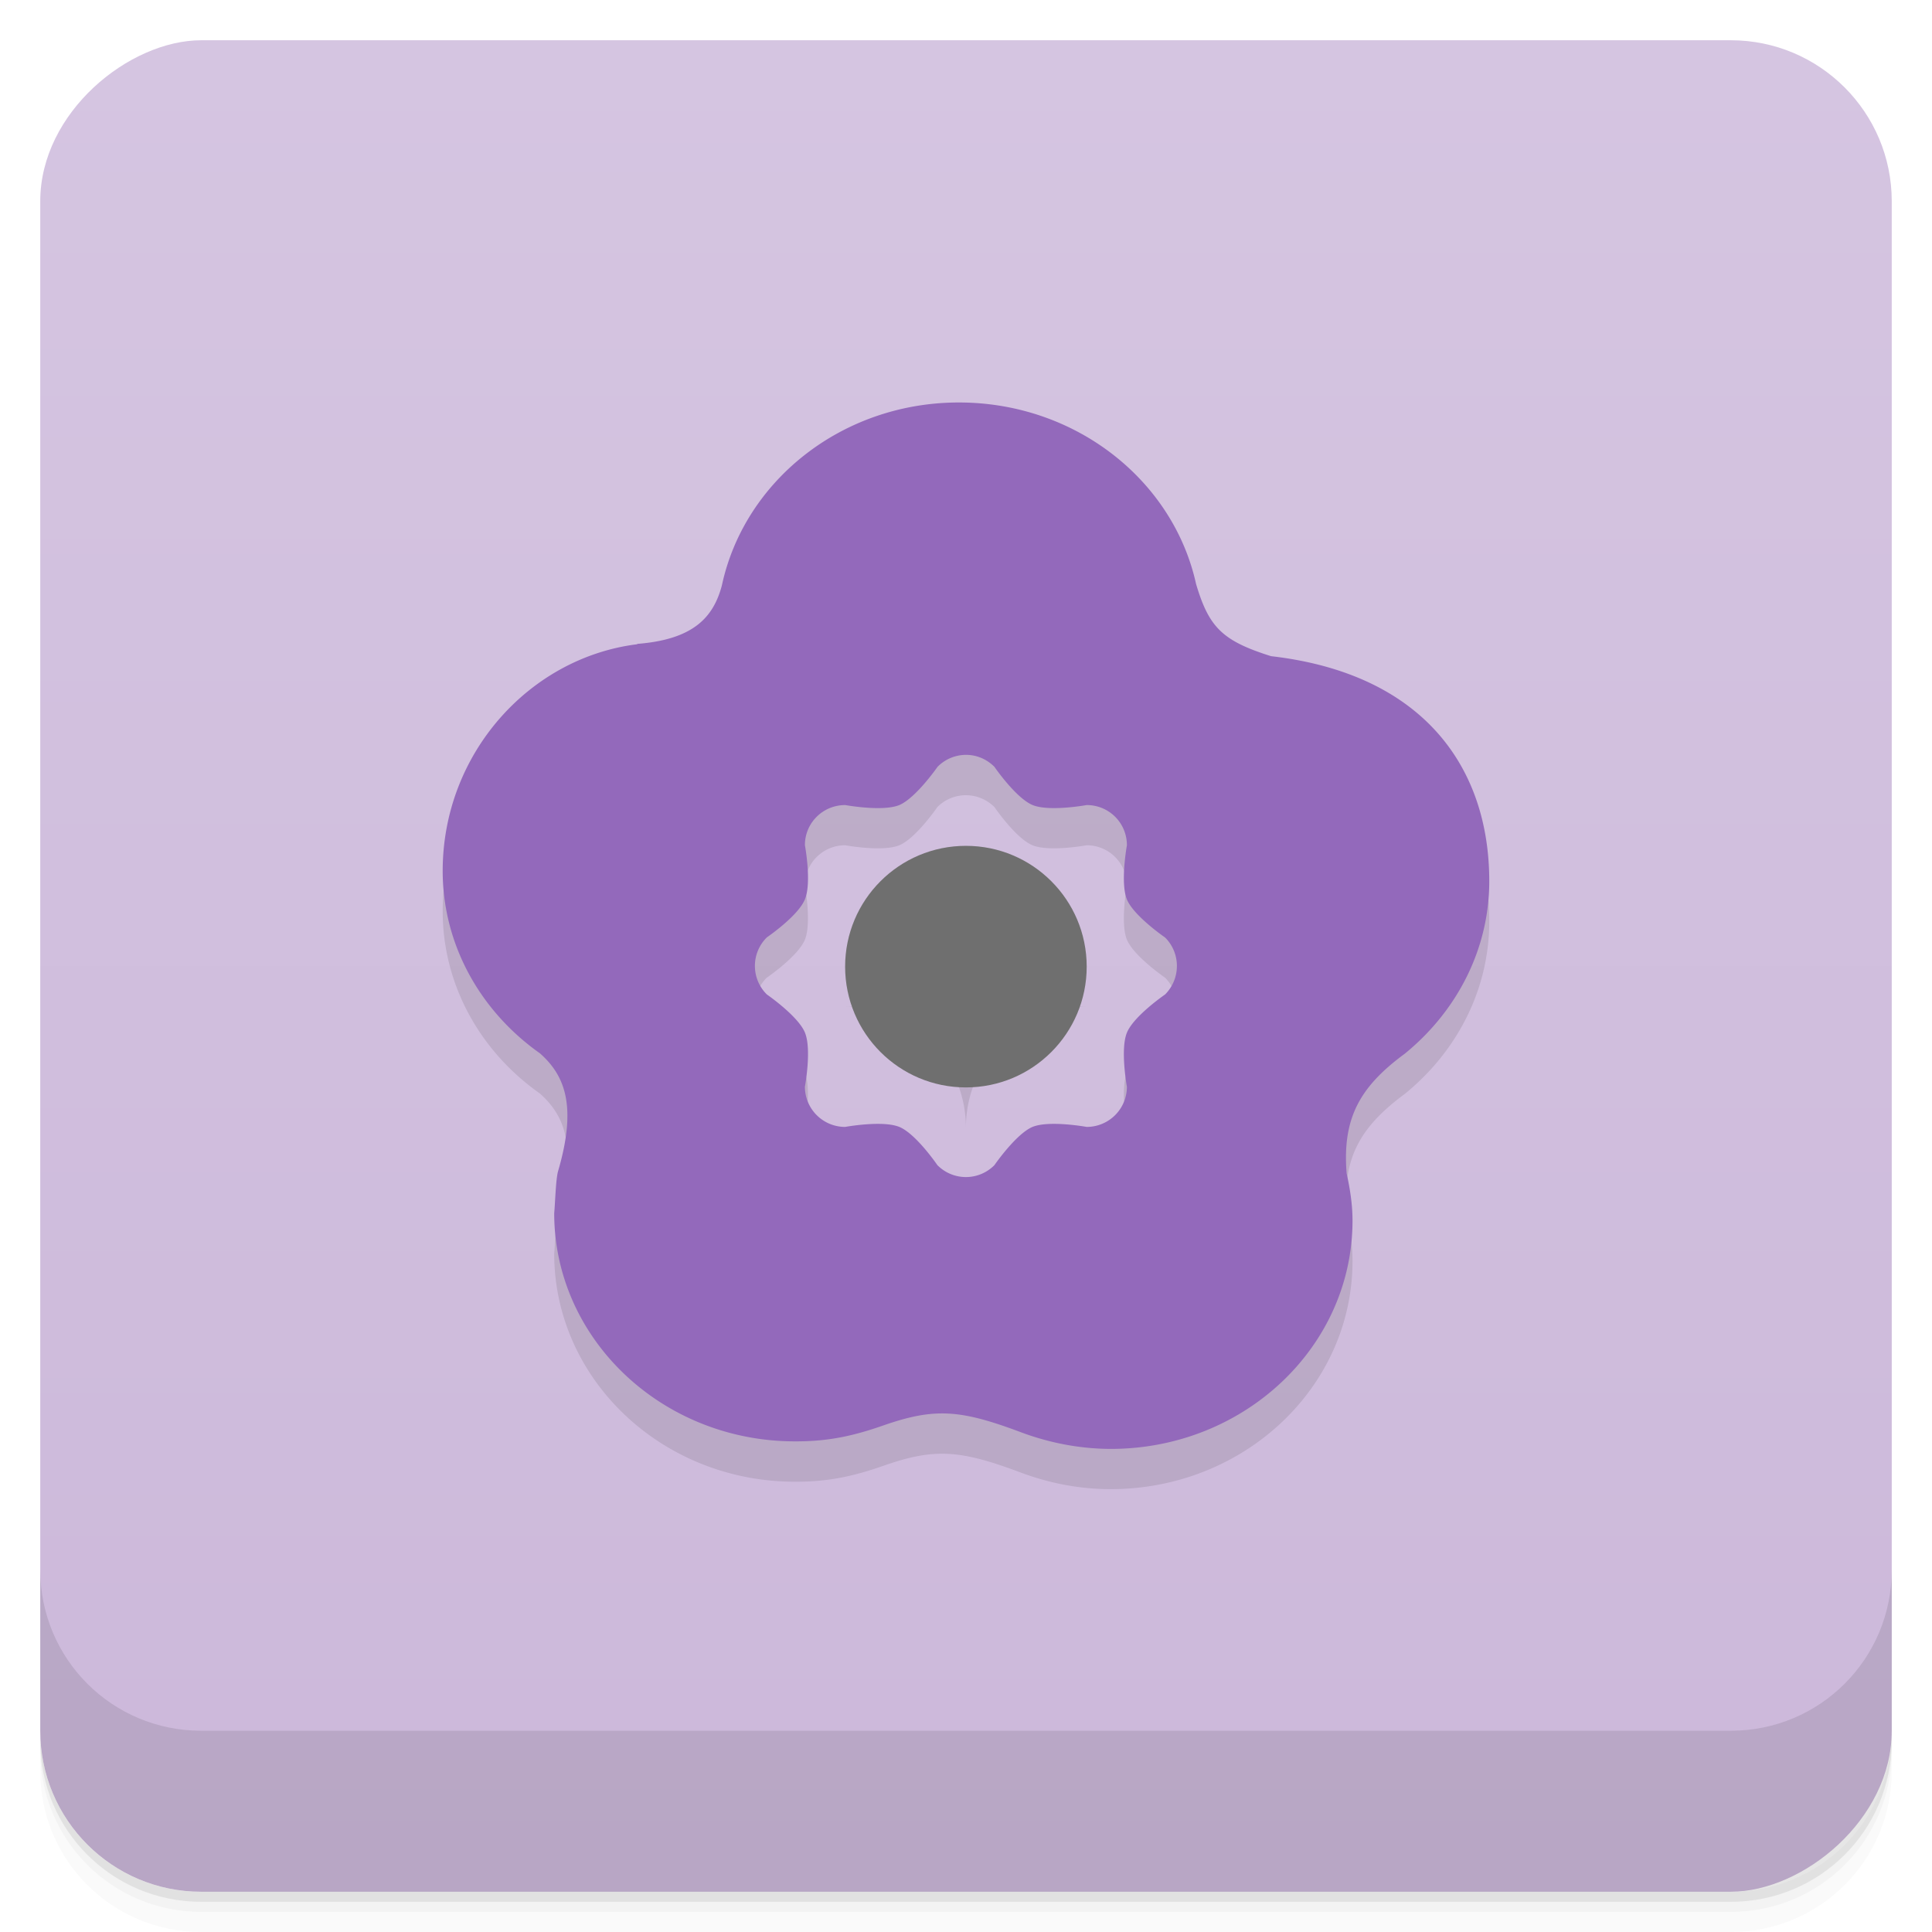 <svg width="48" height="48" viewBox="0 0 48 48" xmlns="http://www.w3.org/2000/svg">
  <defs>
    <linearGradient id="a" x1="-47" x2="-1" gradientUnits="userSpaceOnUse">
      <stop offset="0" stop-color="#ccb8da"/>
      <stop offset="1" stop-color="#d5c5e1"/>
    </linearGradient>
  </defs>
  <path d="M1 43v.25c0 2.216 1.784 4 4 4h38c2.216 0 4-1.784 4-4V43c0 2.216-1.784 4-4 4H5c-2.216 0-4-1.784-4-4zm0 .5v.5c0 2.216 1.784 4 4 4h38c2.216 0 4-1.784 4-4v-.5c0 2.216-1.784 4-4 4H5c-2.216 0-4-1.784-4-4z" opacity=".02"/>
  <path d="M1 43.25v.25c0 2.216 1.784 4 4 4h38c2.216 0 4-1.784 4-4v-.25c0 2.216-1.784 4-4 4H5c-2.216 0-4-1.784-4-4z" opacity=".05"/>
  <path d="M1 43v.25c0 2.216 1.784 4 4 4h38c2.216 0 4-1.784 4-4V43c0 2.216-1.784 4-4 4H5c-2.216 0-4-1.784-4-4z" opacity=".1"/>
  <rect transform="rotate(-90)" x="-47" y="1" width="46" height="46" rx="4" fill="url(#a)"/>
  <g>
    <path d="M1 39v4c0 2.216 1.784 4 4 4h38c2.216 0 4-1.784 4-4v-4c0 2.216-1.784 4-4 4H5c-2.216 0-4-1.784-4-4z" opacity=".1"/>
  </g>
  <g transform="translate(.001 -.998) scale(3.543)">
    <g fill="#e8e070">
      <path d="M6.724 3.387c-.821 0-1.505.55-1.662 1.282-.06.227-.204.381-.596.411l.005.002c-.754.092-1.367.764-1.367 1.59 0 .512.26.981.682 1.278.179.16.259.377.127.828-.016.056-.02.22-.027.294 0 .884.76 1.604 1.696 1.6.236 0 .41-.041.616-.113.355-.124.534-.11.95.045.202.077.418.12.64.12.937 0 1.696-.716 1.696-1.6 0-.112-.017-.221-.041-.33v.002c-.032-.39.092-.61.407-.843.366-.297.593-.732.593-1.209 0-.803-.468-1.456-1.53-1.578-.344-.108-.436-.205-.526-.507-.16-.726-.844-1.272-1.663-1.272zm.049 2.471c.072 0 .144.028.2.083 0 0 .15.22.267.268.117.048.38 0 .38 0 .156 0 .282.126.282.282 0 0-.048.263 0 .38.048.116.268.267.268.267.11.111.11.289 0 .4 0 0-.22.15-.268.267-.048.117 0 .38 0 .38a.282.282 0 0 1-.282.282s-.263-.048-.38 0c-.116.048-.267.268-.267.268a.281.281 0 0 1-.4 0s-.15-.22-.267-.268c-.117-.048-.38 0-.38 0a.282.282 0 0 1-.282-.282s.048-.263 0-.38c-.048-.116-.268-.268-.268-.268a.281.281 0 0 1 0-.399s.22-.15.268-.267c.048-.117 0-.38 0-.38 0-.156.126-.282.282-.282 0 0 .263.048.38 0 .116-.048.267-.268.267-.268a.281.281 0 0 1 .2-.083zm0 .637a.847.847 0 0 1-.847.847.847.847 0 0 1 .847.847.847.847 0 0 1 .847-.847.847.847 0 0 1-.847-.847z" fill="#000" opacity=".1"/>
      <path d="M6.724 3.104c-.821 0-1.505.551-1.662 1.282-.06.228-.204.381-.596.411l.005.002c-.754.092-1.367.764-1.367 1.59 0 .512.26.981.682 1.279.179.158.259.376.127.827-.016.056-.02.22-.027.294 0 .884.76 1.604 1.696 1.6.236 0 .41-.041.616-.113.355-.123.534-.11.95.045.202.077.418.12.64.121.937 0 1.696-.717 1.696-1.601 0-.112-.017-.221-.041-.33v.002c-.032-.39.092-.61.407-.842.366-.298.593-.733.593-1.21 0-.803-.468-1.456-1.53-1.578-.344-.108-.436-.204-.526-.506-.16-.727-.844-1.273-1.663-1.273m.05 2.471c.072 0 .143.028.199.084 0 0 .151.22.268.268.116.048.379 0 .379 0 .156 0 .282.125.282.282 0 0-.048.262 0 .38.048.116.268.267.268.267.11.11.11.288 0 .399 0 0-.22.151-.268.268-.048.117 0 .38 0 .38a.282.282 0 0 1-.282.281s-.263-.048-.38 0c-.116.049-.267.268-.267.268a.281.281 0 0 1-.4 0s-.15-.22-.267-.268c-.117-.048-.38 0-.38 0a.282.282 0 0 1-.282-.282s.049-.262 0-.38c-.048-.116-.267-.267-.267-.267a.281.281 0 0 1 0-.4s.22-.15.267-.267c.049-.117 0-.38 0-.38 0-.156.126-.281.283-.281 0 0 .262.048.379 0 .116-.049.268-.268.268-.268a.281.281 0 0 1 .2-.084z" fill="#9369bb"/>
    </g>
    <circle cx="6.773" cy="7.06" r=".847" fill="#6f6f6f"/>
  </g>
</svg>
